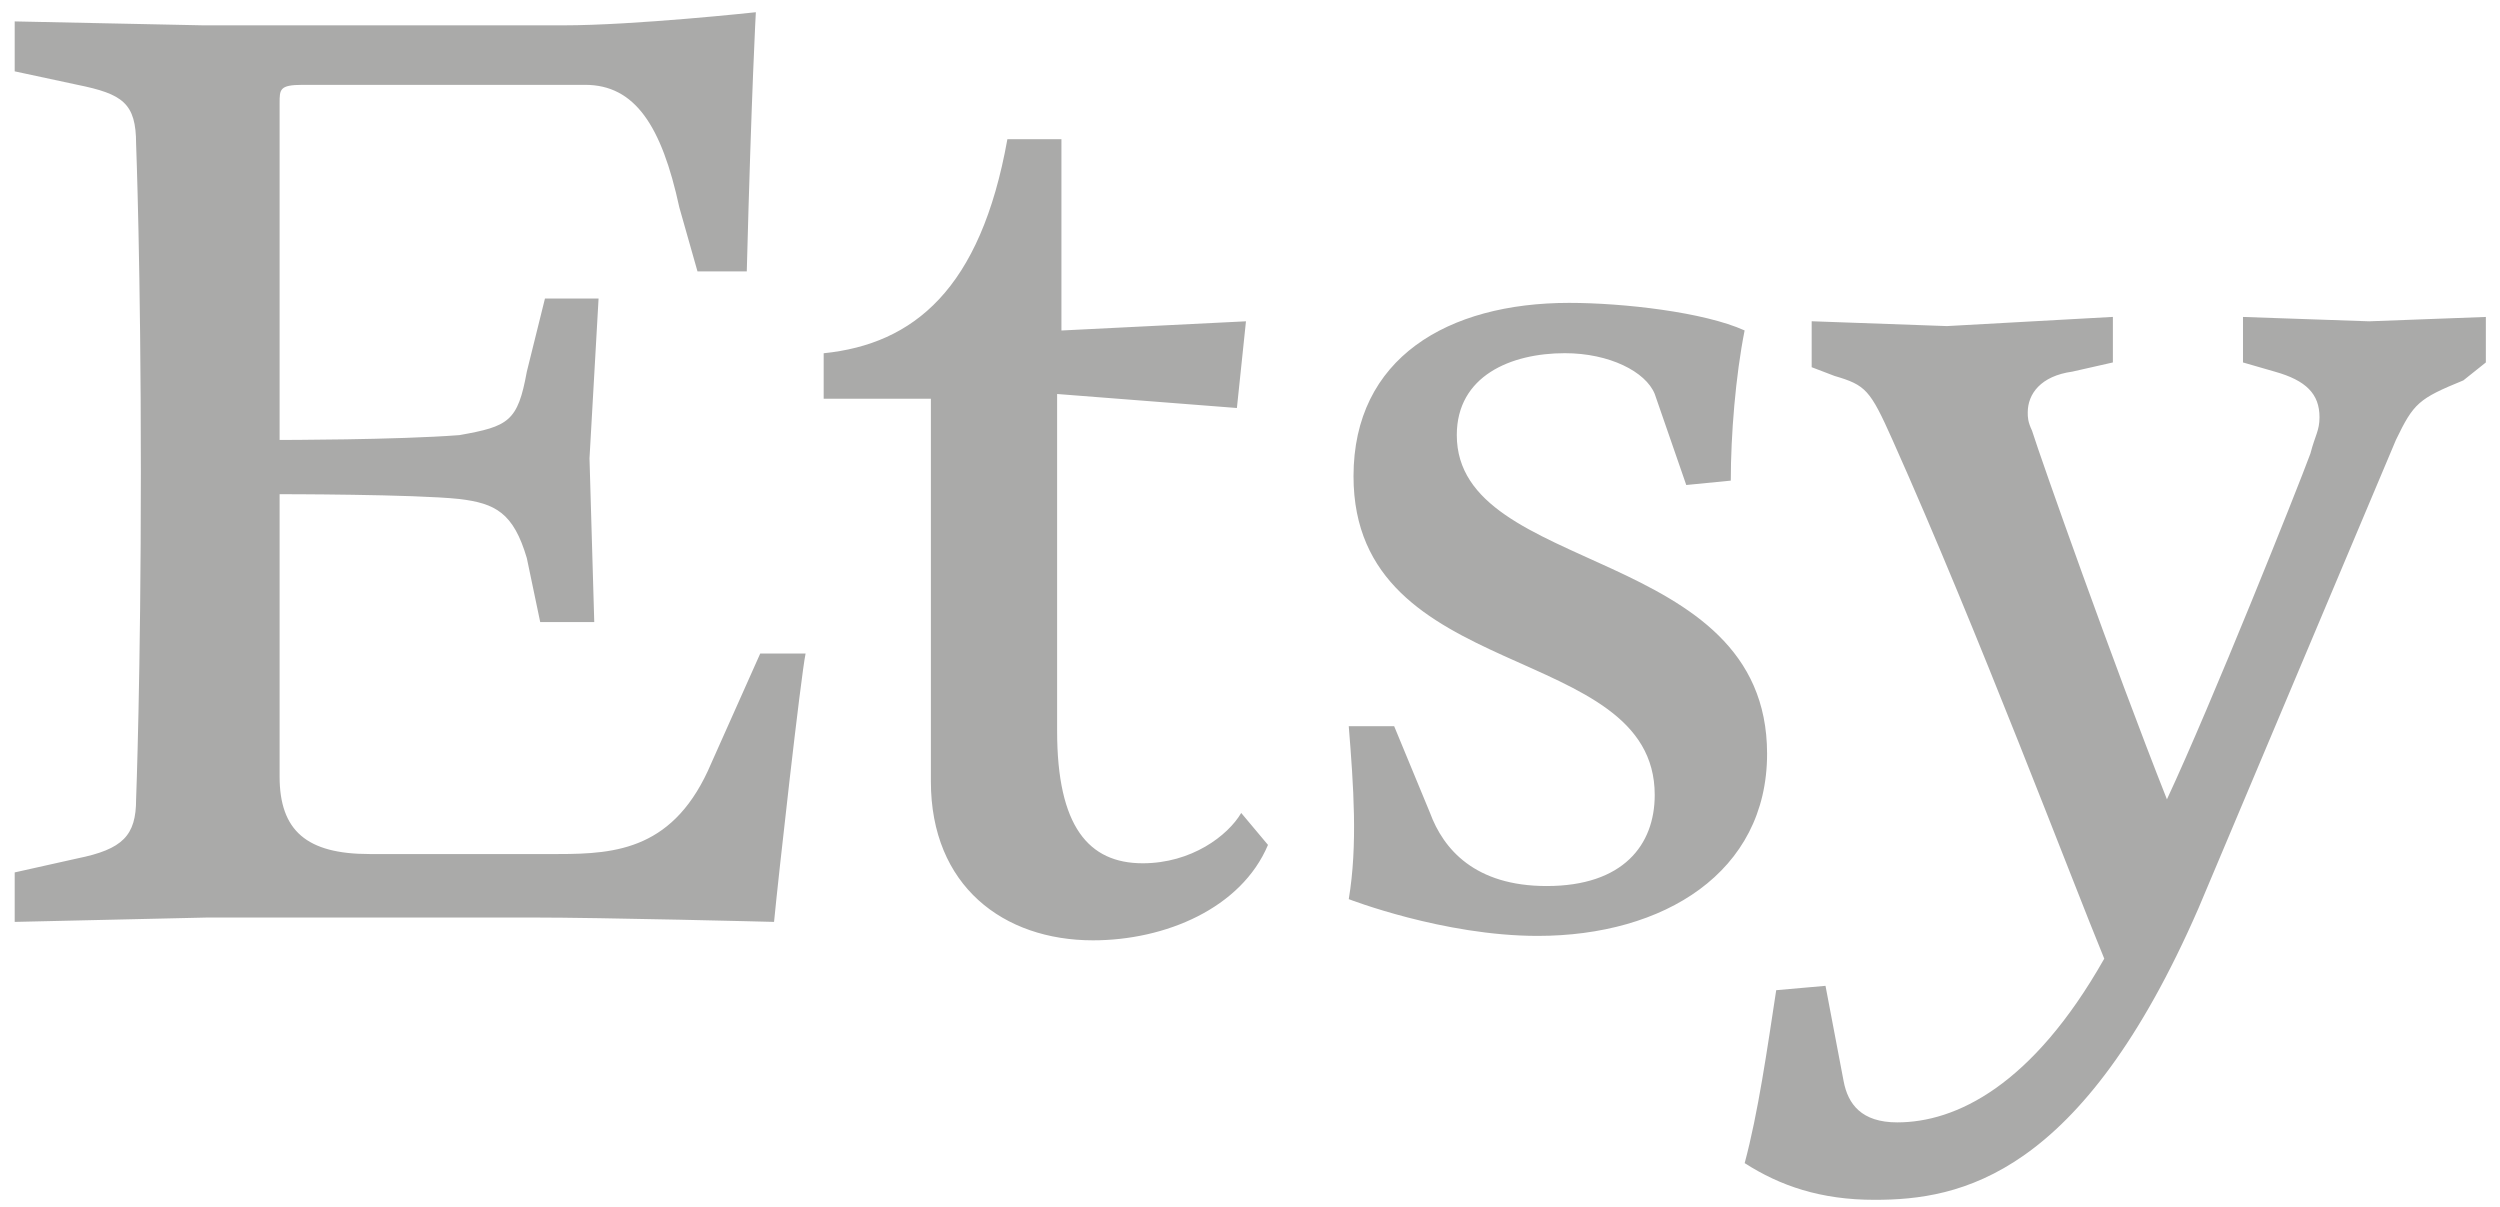 <svg width="145" height="70" viewBox="0 0 145 70" fill="none" xmlns="http://www.w3.org/2000/svg">
<path d="M16.217 5.99V25.517C16.217 25.517 23.009 25.517 26.645 25.237C29.503 24.73 30.03 24.451 30.556 21.555L31.608 17.314H34.717L34.191 26.582L34.467 36.079H31.332L30.556 32.371C29.779 29.732 28.727 29.195 26.645 28.942C24.04 28.663 16.217 28.663 16.217 28.663V45.039C16.217 48.188 17.796 49.534 21.431 49.534H32.385C35.77 49.534 39.151 49.255 41.26 44.253L44.093 37.906H46.724C46.448 39.225 45.145 50.853 44.895 53.47C44.895 53.47 34.993 53.216 30.832 53.216H12.056L0.852 53.47V50.6L4.487 49.788C7.118 49.255 7.894 48.468 7.894 46.359C7.894 46.359 8.17 39.225 8.17 27.34C8.17 15.484 7.894 8.347 7.894 8.347C7.894 5.984 7.118 5.451 4.487 4.918L0.852 4.138V1.242L11.805 1.47H32.661C36.822 1.47 43.839 0.709 43.839 0.709C43.839 0.709 43.589 5.178 43.313 15.741H40.454L39.402 12.032C38.375 7.284 36.819 4.921 33.938 4.921H17.545C16.217 4.924 16.217 5.178 16.217 5.99ZM58.428 8.074H61.563V19.169L72.266 18.636L71.74 23.664L61.313 22.852V42.404C61.313 47.938 63.142 50.07 66.276 50.07C69.109 50.07 71.214 48.471 71.991 47.152L73.543 49.004C71.991 52.687 67.579 54.539 63.392 54.539C58.204 54.539 53.991 51.39 53.991 45.322V23.128H47.773V20.489C52.99 19.956 56.875 16.78 58.428 8.074ZM80.862 42.121L82.941 47.148C83.718 49.255 85.547 51.39 89.708 51.39C94.145 51.39 95.974 49.004 95.974 46.108C95.974 37.119 78.504 39.761 78.504 27.622C78.504 20.768 83.968 17.567 91.011 17.567C94.145 17.567 98.833 18.1 101.188 19.166C100.662 21.805 100.386 25.234 100.386 27.876L97.803 28.13L95.974 22.848C95.448 21.555 93.343 20.485 90.76 20.485C87.626 20.485 84.494 21.805 84.494 25.234C84.494 33.411 102.491 31.581 102.491 43.72C102.491 50.6 96.5 54.282 89.182 54.282C83.718 54.282 78.228 52.15 78.228 52.15C78.754 49.001 78.504 45.575 78.228 42.121H80.862V42.121ZM101.191 67.461C101.968 64.565 102.494 60.886 103.02 57.431L105.879 57.178L106.931 62.713C107.182 64.032 107.958 65.098 110.04 65.098C113.425 65.098 117.863 62.992 122.047 55.602C120.192 51.107 114.728 36.609 109.764 25.513C108.462 22.595 108.211 22.338 106.405 21.805L105.077 21.298V18.633L112.922 18.913L122.547 18.38V21.022L120.192 21.555C118.363 21.808 117.609 22.848 117.609 23.918C117.609 24.197 117.609 24.451 117.859 24.983C118.36 26.582 122.547 38.442 125.682 46.362C128.265 40.827 133.228 28.412 134.005 26.303C134.281 25.237 134.531 24.983 134.531 24.197C134.531 22.852 133.754 22.065 131.948 21.558L130.093 21.022V18.383L137.412 18.636L144.179 18.383V21.022L142.876 22.062C140.271 23.128 139.995 23.381 138.965 25.513L127.511 52.68C120.718 68.27 113.676 69.59 108.734 69.59C105.603 69.593 103.248 68.781 101.191 67.461Z" fill="#AAAAA9"/>
</svg>

